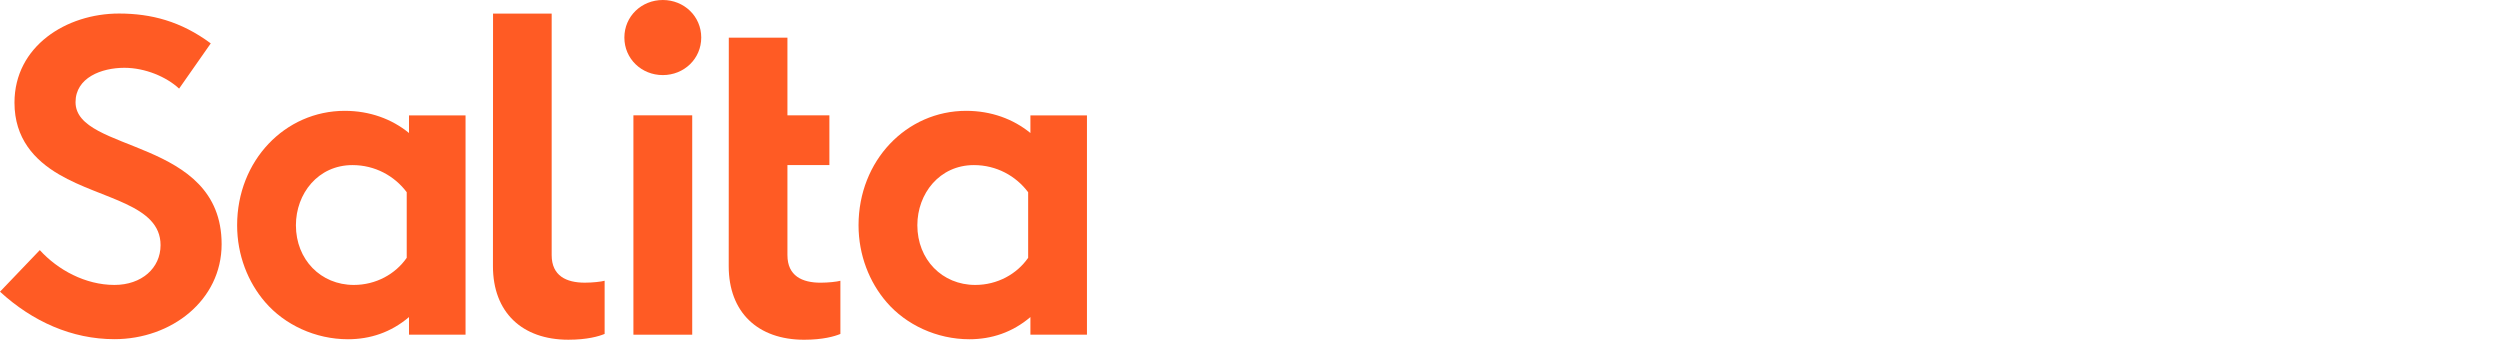 <?xml version="1.0" encoding="utf-8"?>
<!-- Generator: Adobe Illustrator 23.0.2, SVG Export Plug-In . SVG Version: 6.00 Build 0)  -->
<svg version="1.1" id="Layer_1" xmlns="http://www.w3.org/2000/svg" xmlns:xlink="http://www.w3.org/1999/xlink" x="0px" y="0px"
	 viewBox="0 0 1150 156.28" style="padding: .95em; enable-background:new 0 0 500 156.28;" xml:space="preserve">
<style type="text/css">
	.st0{fill:#FF5B24;}
</style>
<g>
	<g>
		<path class="st0" d="M18.31,115.05c8.32,9.15,21.01,16.02,34.33,16.02c12.48,0,21.22-7.7,21.22-18.31
			c0-18.73-27.05-21.01-46.6-32.46c-11.44-6.66-20.6-16.65-20.6-33.08c0-26.01,23.93-40.99,48.06-40.99
			c14.77,0,28.5,3.54,42.23,13.73l-14.56,20.8c-5.82-5.41-15.6-9.57-25.17-9.57c-10.61,0-22.47,4.58-22.47,15.81
			c0,23.51,67.2,16.23,67.2,65.33c0,25.8-23.09,43.69-49.31,43.69c-19.56,0-37.66-8.11-52.64-21.84L18.31,115.05z"/>
		<path class="st0" d="M214.15,153.96h-26.01v-8.11c-8.32,7.07-17.89,10.2-28.09,10.2c-14.98,0-29.13-6.66-38.07-17.06
			c-7.91-9.15-12.9-21.64-12.9-35.37c0-29.75,22.05-52.64,49.52-52.64c11.44,0,21.64,3.74,29.54,10.2v-8.11h26.01V153.96z
			 M187.1,88.42c-5.62-7.49-14.56-12.48-24.97-12.48c-15.81,0-26.01,13.11-26.01,27.67c0,15.81,11.44,27.46,26.63,27.46
			c10.2,0,19.14-4.99,24.34-12.48V88.42z"/>
		<path class="st0" d="M500,153.96h-26.01v-8.11c-8.32,7.07-17.89,10.2-28.09,10.2c-14.98,0-29.13-6.66-38.07-17.06
			c-7.9-9.15-12.9-21.64-12.9-35.37c0-29.75,22.05-52.64,49.52-52.64c11.44,0,21.64,3.74,29.54,10.2v-8.11H500V153.96z
			 M472.95,88.42c-5.62-7.49-14.56-12.48-24.96-12.48c-15.81,0-26.01,13.11-26.01,27.67c0,15.81,11.44,27.46,26.63,27.46
			c10.2,0,19.14-4.99,24.34-12.48V88.42z"/>
		<path class="st0" d="M377.46,130.04c-8.45,0-15.24-3.11-15.24-12.67V75.94h19.3V53.05h-19.3V17.34h-26.97l-0.04,105.14
			c0,21.13,13.34,33.8,34.69,33.8c8.67,0,14.01-1.56,16.68-2.67v-24.46C385.02,129.59,381.02,130.04,377.46,130.04z"/>
		<path class="st0" d="M226.8,6.27h26.97v111.09c0,9.56,6.79,12.67,15.24,12.67c3.56,0,7.56-0.44,9.12-0.89v24.46
			c-2.67,1.11-8.01,2.67-16.68,2.67c-21.35,0-34.69-12.68-34.69-33.8L226.8,6.27z"/>
		<g>
			<path class="st0" d="M318.42,153.96h-27.05V53.05h27.05V153.96z"/>
			<path class="st0" d="M304.89,0c9.78,0,17.68,7.49,17.68,17.27c0,9.78-7.9,17.27-17.68,17.27c-9.78,0-17.68-7.49-17.68-17.27
				C287.21,7.49,295.11,0,304.89,0z"/>
		</g>
	</g>
</g>
</svg>
